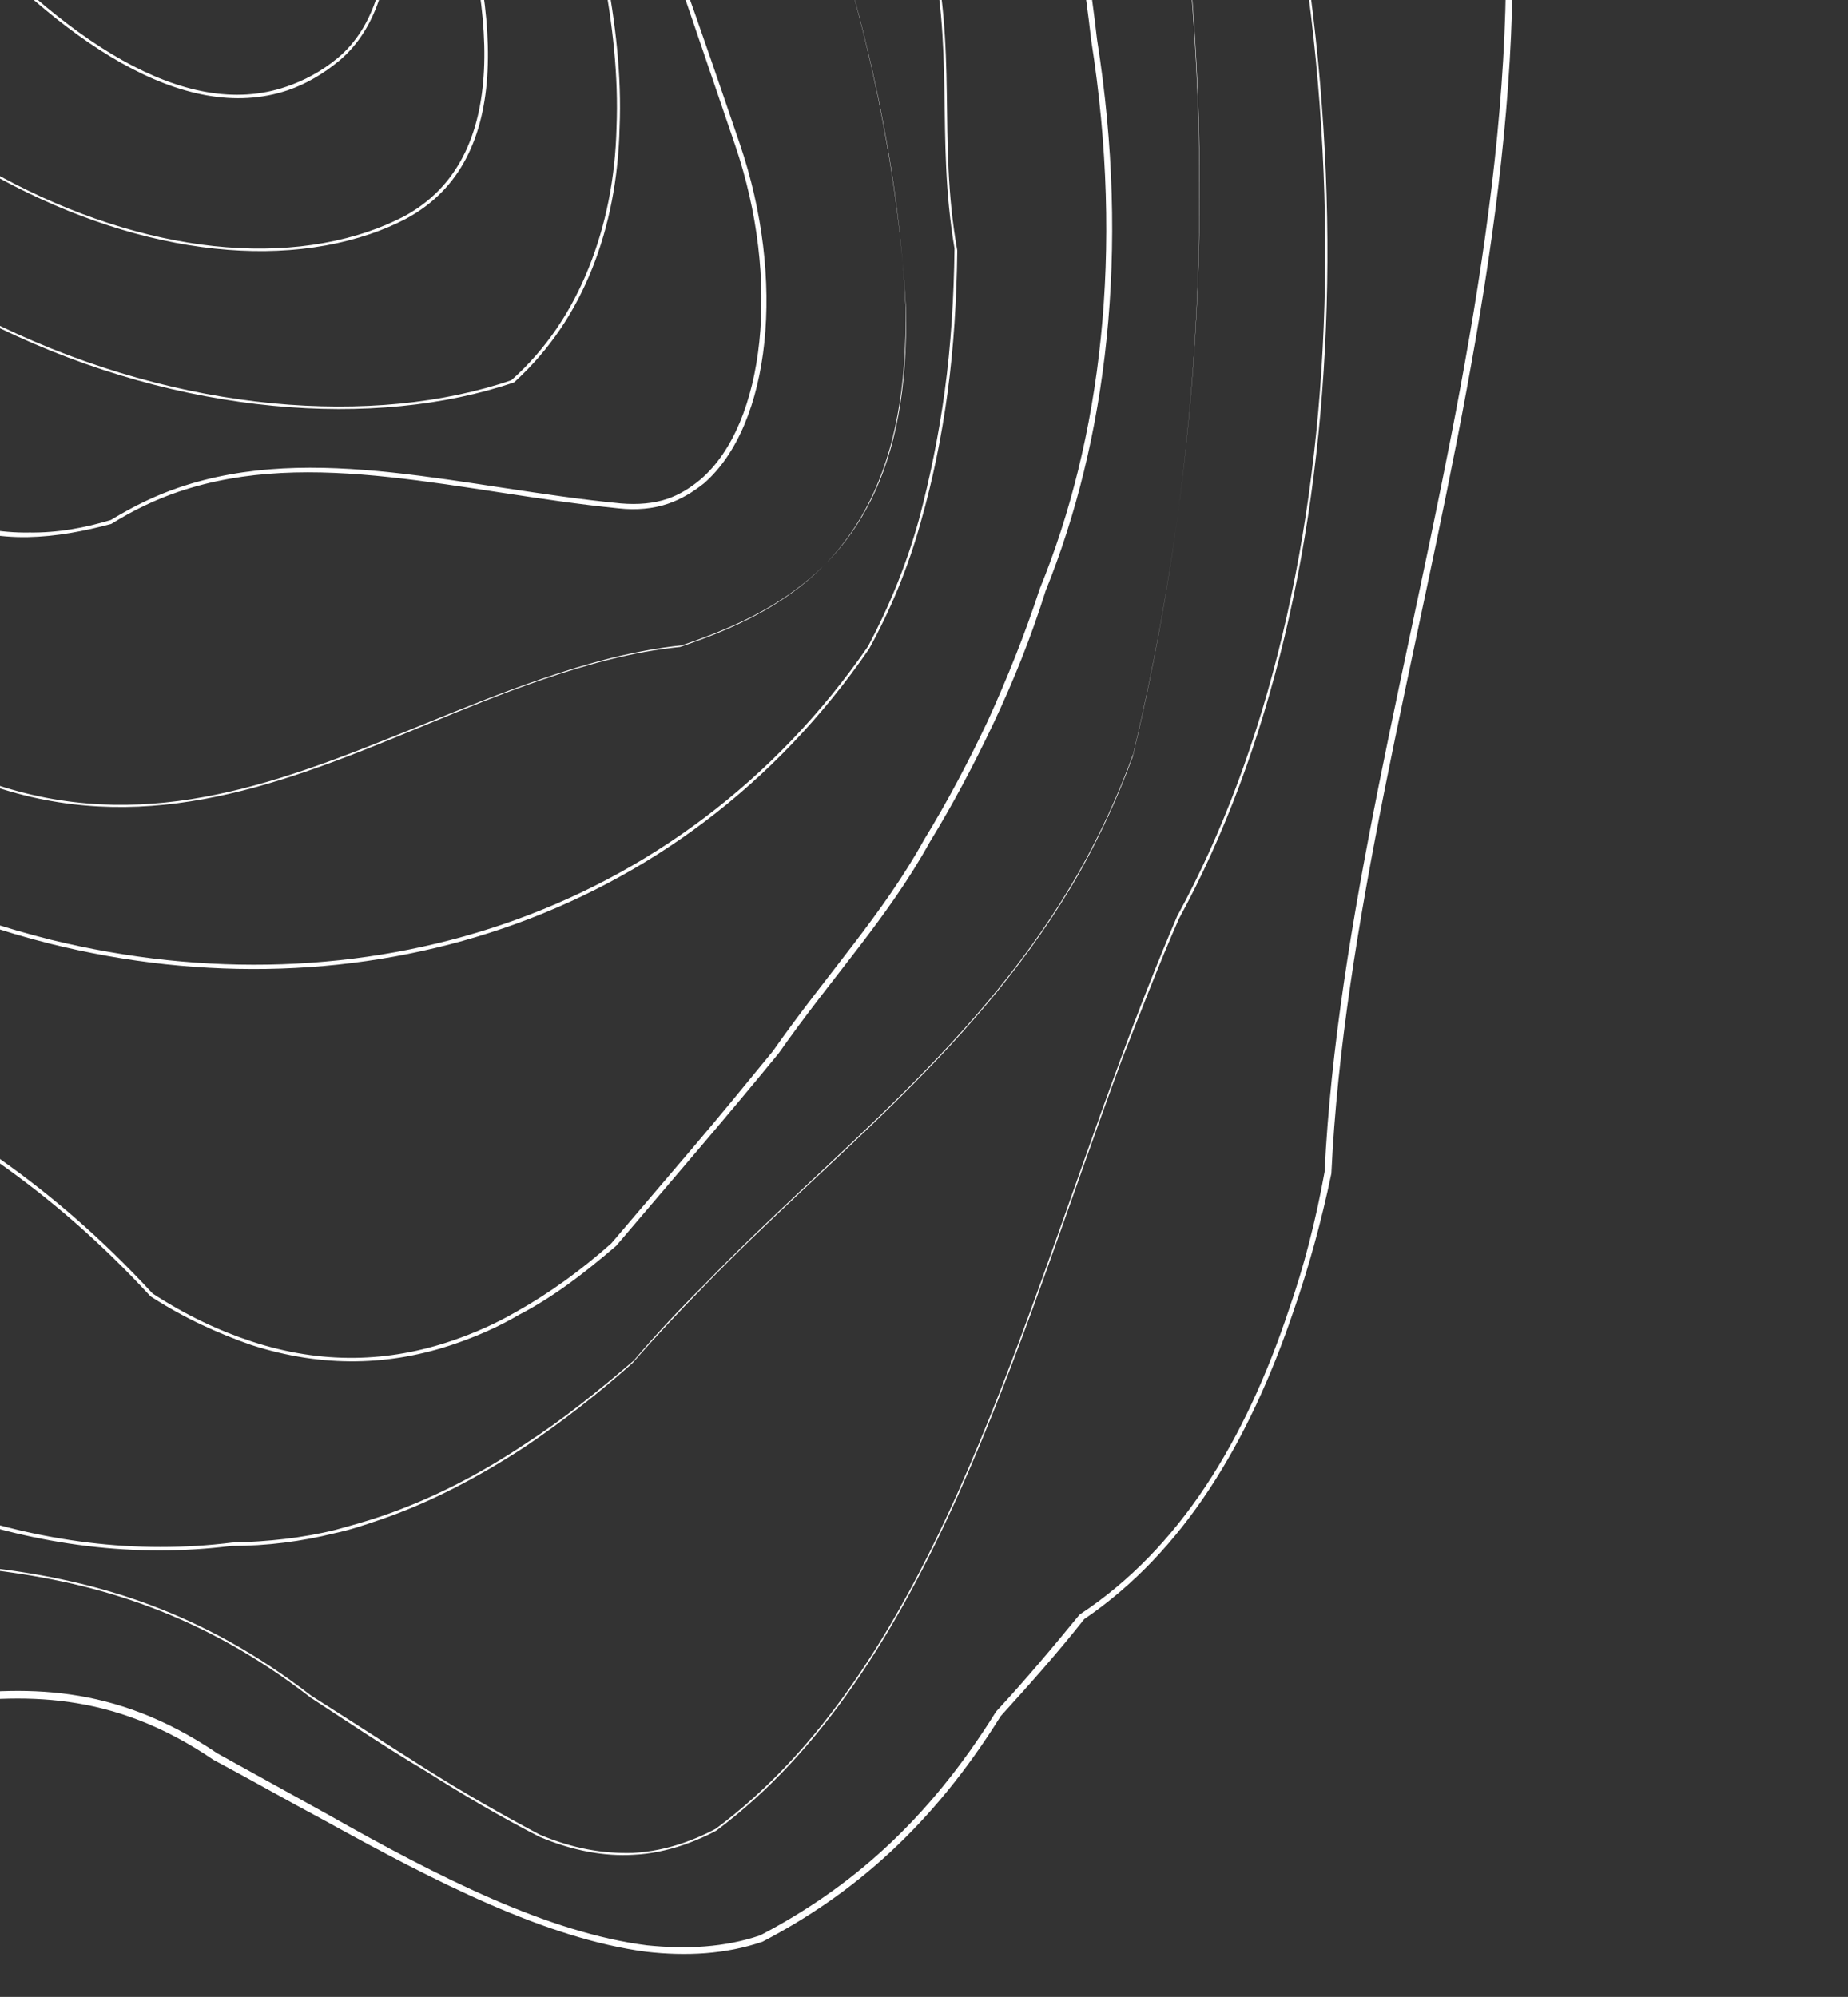 <svg width="322" height="348" viewBox="0 0 322 348" fill="none" xmlns="http://www.w3.org/2000/svg">
<rect x="0" y="0" width="322" height="348" fill="#333333" stroke="none"/>
<g clip-path="url(#clip0_75_5281)">
<path d="M-243.1 -270.712C-246.788 -263.748 -250.366 -256.465 -253.302 -248.865C-267.463 -213.008 -271.338 -171.034 -254.514 -121.684C-253.588 -118.968 -252.717 -116.413 -251.632 -113.753C-247.178 -102.257 -241.708 -90.396 -235.008 -78.063C-232.783 -72.582 -230.663 -66.887 -228.757 -61.297C-207.468 1.15 -208.265 64.182 -186.703 127.427C-185.778 130.142 -184.907 132.697 -183.821 135.358C-180.674 143.02 -176.678 150.036 -172.257 156.728C-134.381 202.459 -107.648 280.876 -60.108 296.385C-24.647 308.885 1.637 282.44 37.178 306.68C43.712 310.156 50.14 313.845 56.673 317.321C76.008 328.015 95.23 337.857 112.586 340.134C119.635 340.937 126.462 340.568 132.85 338.388C148.587 330.163 162.379 318.323 174.359 299.079C179.285 293.653 184.315 288.013 188.917 282.163C206.284 270.352 217.626 251.325 225.367 228.535C227.983 221.045 230.222 212.97 231.979 204.526C236.03 118.096 283.632 17.692 253.791 -70.363C252.593 -73.877 251.236 -77.336 249.824 -80.955C246.027 -90 241.377 -98.932 235.555 -107.642C190.351 -163.887 176.477 -250.082 135.015 -313.131C117.393 -338.673 97.909 -363.403 74.523 -381.273C67.598 -387.467 60.571 -392.913 53.177 -397.343C22.536 -415.055 -3.907 -388.555 -36.269 -400.33C-43.477 -401.079 -50.681 -401.294 -57.832 -401.35C-62.26 -401.264 -66.688 -401.179 -71.221 -400.88L-73.297 -400.171C-72.923 -400.121 -72.495 -399.91 -71.961 -399.914C-67.268 -400.268 -62.681 -400.408 -58.038 -400.388C-51.102 -400.437 -43.843 -400.062 -36.69 -399.473C-3.635 -387.756 22.703 -414.042 52.542 -396.591C59.776 -392.107 66.963 -386.715 73.674 -380.626C97.005 -362.916 116.489 -338.187 134.057 -312.803C175.25 -250.019 189.284 -163.879 234.597 -107.315C240.205 -98.71 244.855 -89.778 248.651 -80.733C250.009 -77.274 251.421 -73.655 252.619 -70.141C282.456 17.38 235.014 117.73 230.803 204.214C229.261 212.764 227.181 220.784 224.564 228.274C216.983 251.009 205.587 269.876 188.111 281.369C183.455 287.059 178.638 292.804 173.554 298.284C161.573 317.528 148.046 329.099 132.469 337.27C126.241 339.396 119.573 339.71 112.739 339.012C95.596 336.84 76.429 327.158 57.199 316.249C50.825 312.72 44.238 309.085 37.864 305.555C1.681 280.999 -24.763 307.498 -59.636 295.154C-106.533 279.961 -133.372 201.758 -171.302 155.867C-175.669 149.335 -179.451 142.424 -182.598 134.762C-183.524 132.047 -184.555 129.546 -185.48 126.831C-206.933 63.905 -206.19 0.714 -227.534 -61.893C-229.44 -67.483 -231.559 -73.178 -233.839 -78.818C-240.539 -91.151 -246.009 -103.013 -250.409 -114.348C-251.494 -117.009 -252.42 -119.724 -253.291 -122.279C-270.006 -171.31 -266.237 -213.07 -252.021 -248.768C-249.085 -256.367 -245.666 -263.596 -241.819 -270.615C-231.178 -306.34 -215.746 -335.856 -196.369 -357.982L-198.126 -357.383C-217.608 -335.042 -232.561 -305.69 -243.1 -270.712Z" fill="white"/>
<path d="M-240.164 -239.089C-253.894 -202.487 -256.208 -158.55 -238.349 -106.165C-237.968 -105.047 -237.532 -103.769 -237.151 -102.651C-232.962 -90.887 -227.757 -78.757 -221.481 -66.1C-207.974 -10.268 -198.321 43.67 -180.517 95.895C-177.468 104.839 -174.099 113.674 -170.516 122.614L-170.357 122.559L-170.516 122.614C-165.195 128.286 -159.874 133.958 -154.444 139.949C-117.574 179.07 -103.699 265.265 -55.593 269.883C-18.477 274.686 16.148 266.433 54.18 295.885C60.826 300.214 67.312 304.597 74.008 308.551C80.6 312.72 87.296 316.674 93.989 320.095C99.822 322.562 105.325 323.536 110.391 323.233C113.379 323.105 116.362 322.443 119.077 321.516C120.993 320.862 123.015 319.994 124.822 319.02C161.77 291.431 176.701 235.342 195.457 184.722C198.708 176.48 201.906 168.078 205.426 160.102C237.255 101.81 240.156 10.958 211.68 -72.571C208.522 -81.834 205.045 -90.988 201.088 -99.979C197.389 -110.305 193.371 -120.523 189.139 -130.846C184.924 -146.345 180.173 -162.375 174.728 -178.346C151.86 -245.424 118.056 -312.157 71.074 -347.47C63.615 -353.66 56.054 -359.103 48.236 -363.209C32.545 -371.582 15.976 -375.732 -1.3 -374.114C-8.835 -375.821 -16.316 -377.368 -23.738 -378.222C-29.346 -378.983 -35.005 -379.369 -40.554 -379.436C-46.158 -379.663 -51.599 -379.41 -57.039 -379.158C-87.052 -382.998 -117.138 -381.822 -143.807 -372.718C-185.169 -358.599 -218.342 -325.167 -230.659 -261.411C-234.183 -253.968 -237.388 -246.634 -240.164 -239.089ZM-144.072 -372.449C-117.562 -381.498 -87.477 -382.675 -57.464 -378.834C-52.078 -379.247 -46.423 -379.394 -40.979 -379.113C-35.429 -379.046 -29.876 -378.445 -24.323 -377.845C-16.846 -376.831 -9.26 -375.498 -1.885 -373.736C15.392 -375.355 31.906 -371.364 47.597 -362.991C55.47 -358.725 62.976 -353.442 70.435 -347.252C117.362 -312.099 151.166 -245.366 174.035 -178.288C179.479 -162.316 184.231 -146.287 188.445 -130.787C192.997 -120.574 197.07 -110.196 200.714 -100.029C204.671 -91.039 208.148 -81.885 211.306 -72.621C239.782 10.907 236.827 101.599 205.103 159.677C201.637 167.814 198.385 176.055 195.242 184.617C176.486 235.237 161.556 291.326 124.713 318.701C122.906 319.674 120.884 320.543 118.968 321.197C116.253 322.124 113.429 322.731 110.283 322.914C105.161 323.057 99.873 322.188 94.04 319.721C87.293 316.141 80.651 312.346 74.059 308.177C67.468 304.009 60.822 299.68 54.231 295.511C15.985 265.954 -18.746 274.421 -55.702 269.563C-103.434 264.996 -117.469 178.856 -154.339 139.735C-159.609 133.689 -165.09 128.072 -170.251 122.345C-173.78 113.565 -177.203 104.57 -180.252 95.626C-198.056 43.401 -207.549 -10.592 -221.216 -66.369C-227.492 -79.025 -232.697 -91.156 -236.886 -102.92C-237.267 -104.038 -237.703 -105.315 -238.084 -106.433C-255.943 -158.818 -253.574 -202.596 -239.845 -239.198C-237.068 -246.743 -233.864 -254.077 -230.713 -261.571C-218.288 -325.007 -185.274 -358.385 -144.072 -372.449Z" fill="white"/>
<path d="M-236.68 -127.418C-231.181 -111.287 -223.007 -94.108 -211.41 -75.78C-208.902 -67.9 -206.234 -60.074 -203.726 -52.194C-202.909 -49.798 -202.147 -47.562 -201.33 -45.166C-190.876 -14.502 -183.148 15.488 -180.094 48.5L-179.935 48.446L-180.094 48.5C-180.094 48.5 -180.094 48.5 -180.04 48.66C-172.853 69.742 -163.219 89.632 -151.993 108.443C-148.269 114.66 -144.385 120.823 -140.182 126.877C-95.917 217.496 -26.674 277.838 40.337 269.405C46.58 269.414 52.55 268.624 58.303 267.195C60.967 266.642 63.682 265.715 66.237 264.843C75.021 261.845 83.474 257.355 91.495 252.121C97.868 247.806 104.078 243.011 110.23 237.524C114.201 232.959 118.385 228.5 122.624 224.2C144.611 201.361 170.787 182.442 188.186 151.898C191.612 145.736 194.715 139.149 197.386 131.819C211.184 73.977 213.683 10.186 199.348 -57.487C197.416 -66.813 195.111 -76.189 192.432 -85.615C190.298 -93.445 187.844 -101.166 185.231 -108.832C184.686 -110.429 184.142 -112.026 183.597 -113.623C181.187 -122.785 178.457 -131.838 175.677 -140.517C155.045 -200.513 121.884 -259.085 82.527 -302.884C76.56 -309.405 70.223 -315.444 63.889 -320.948C44.837 -337.089 24.065 -347.293 2.081 -347.455C-5.614 -349.108 -13.464 -350.172 -21.257 -350.543C-26.541 -350.879 -31.717 -350.895 -36.784 -350.592C-41.905 -350.448 -47.132 -350.091 -52.304 -349.573C-83.231 -354.528 -113.585 -353.616 -140.414 -344.458C-181.137 -330.557 -213.994 -297.768 -229.81 -238.524C-233.551 -231.719 -236.705 -224.759 -239.267 -217.109C-247.633 -191.967 -248.496 -162.075 -236.68 -127.418ZM-229.171 -238.742C-213.355 -297.986 -180.603 -330.561 -140.04 -344.407C-113.211 -353.566 -83.017 -354.423 -52.09 -349.468C-46.918 -349.985 -41.691 -350.343 -36.41 -350.541C-31.289 -350.685 -26.113 -350.668 -20.883 -350.492C-13.09 -350.121 -5.399 -349.002 2.455 -347.404C24.439 -347.242 44.997 -337.143 64.049 -321.003C70.328 -315.658 76.665 -309.62 82.633 -303.098C121.934 -259.459 155.096 -200.887 175.728 -140.891C178.508 -132.212 181.078 -123.104 183.703 -113.837C184.247 -112.24 184.791 -110.643 185.336 -109.046C188.004 -101.22 190.458 -93.5 192.538 -85.83C195.162 -76.563 197.467 -67.187 199.398 -57.861C213.733 9.812 211.235 73.603 197.437 131.445C194.766 138.776 191.663 145.362 188.237 151.524C170.997 182.013 144.822 200.933 122.835 223.771C118.436 228.126 114.251 232.585 110.44 237.095C104.234 242.423 98.079 247.377 91.651 251.533C83.525 256.981 75.177 261.257 66.393 264.255C63.838 265.127 61.069 265.894 58.459 266.607C52.707 268.036 46.682 268.666 40.493 268.817C-26.359 277.195 -95.387 216.959 -139.757 126.553C-143.801 120.445 -147.844 114.337 -151.623 107.96C-162.954 89.363 -172.428 69.418 -179.615 48.337C-182.669 15.325 -190.397 -14.665 -200.851 -45.33C-201.668 -47.725 -202.43 -49.961 -203.247 -52.357C-205.915 -60.183 -208.423 -68.063 -210.931 -75.944C-222.368 -94.326 -230.702 -111.451 -236.147 -127.422C-247.962 -162.079 -247.045 -191.811 -238.415 -217.222C-236.066 -224.977 -232.913 -231.937 -229.171 -238.742Z" fill="white"/>
<path d="M-125.943 102.227C-122.005 108.549 -118.121 114.712 -113.918 120.766C-104.103 135.958 -94.721 150.407 -82.434 160.298C-43.921 182.276 -8.881 187.788 26.221 225.907C32.17 229.76 38.057 232.386 43.727 234.373C56.347 238.446 68.135 237.987 79.154 234.226C82.987 232.918 86.871 231.235 90.431 229.129C96.493 225.99 101.853 221.842 107.37 217.106C112.081 211.576 116.792 206.045 121.503 200.514C126.214 194.984 131.03 189.239 135.686 183.549C145.039 170.193 154.734 159.931 162.007 146.75C166.017 140.211 169.704 133.246 173.123 126.017C176.542 118.788 179.638 111.135 182.196 102.951C192.743 76.886 196.999 43.874 191.144 6.826C190.178 -1.759 188.784 -10.554 187.016 -19.4C183.644 -36.614 179.045 -53.765 173.328 -70.534C173.164 -71.014 173.001 -71.493 172.838 -71.972C170.573 -83.323 167.828 -94.51 164.656 -105.908C162.688 -112.725 160.561 -119.487 158.274 -126.195C156.695 -130.826 154.957 -135.404 153.218 -139.981C148.819 -151.316 143.991 -162.862 138.47 -174.35C129.918 -192.113 120.59 -206.402 110.191 -221.216C105.828 -227.216 101.52 -233.055 97.106 -238.68C79.506 -261.021 60.915 -279.993 40.444 -292.975C33.05 -297.405 25.555 -301.086 17.959 -304.02C5.44 -308.84 -7.223 -311.471 -19.767 -312.182C-25.959 -312.564 -32.361 -312.518 -38.495 -312.207C-64.719 -315.915 -89.839 -314.294 -112.196 -306.662C-154.197 -292.325 -186.981 -256.708 -203.094 -194.153C-205.98 -186.928 -208.273 -179.013 -209.71 -170.677C-213.51 -148.876 -211.629 -123.487 -201.338 -93.302C-199.814 -88.83 -198.02 -84.093 -196.068 -79.411C-194.303 -71.098 -192.165 -62.735 -189.813 -54.267C-187.461 -45.798 -184.895 -37.224 -182.169 -28.705C-179.443 -20.186 -176.662 -11.507 -173.667 -2.723L-173.188 -2.887L-173.667 -2.723C-160.658 34.914 -145.206 70.826 -125.943 102.227ZM-181.21 -29.032C-183.936 -37.552 -186.503 -46.125 -188.855 -54.594C-191.207 -63.062 -193.345 -71.425 -195.164 -79.898C-197.171 -84.74 -198.91 -89.317 -200.434 -93.789C-210.671 -123.814 -212.497 -149.044 -208.803 -170.63C-207.366 -178.966 -205.177 -186.666 -202.292 -193.892C-186.339 -256.392 -153.605 -291.636 -111.924 -305.864C-89.726 -313.441 -64.766 -315.008 -38.542 -311.3C-32.249 -311.665 -26.006 -311.657 -19.814 -311.274C-7.43 -310.509 5.233 -307.878 17.538 -303.164C25.08 -300.389 32.415 -296.653 39.968 -292.278C60.225 -279.401 78.762 -260.589 96.362 -238.248C100.776 -232.623 105.084 -226.783 109.393 -220.944C119.792 -206.129 128.96 -191.786 137.617 -174.237C143.138 -162.749 148.071 -151.418 152.365 -139.868C154.104 -135.291 155.683 -130.659 157.262 -126.027C159.549 -119.32 161.676 -112.557 163.643 -105.74C166.816 -94.343 169.56 -83.155 171.825 -71.805C171.988 -71.325 172.206 -70.686 172.37 -70.207C178.032 -53.597 182.686 -36.287 186.004 -19.233C187.771 -10.387 189.165 -1.591 190.131 6.994C195.932 43.882 191.781 76.679 181.18 102.585C178.567 110.609 175.471 118.262 172.107 125.651C168.688 132.88 165.001 139.844 160.99 146.384C153.822 159.35 144.023 169.827 134.67 183.182C130.014 188.873 125.357 194.563 120.646 200.094C115.935 205.624 111.224 211.155 106.513 216.685C101.316 221.312 95.741 225.355 90.054 228.544C86.334 230.706 82.61 232.333 78.777 233.642C67.758 237.403 56.129 237.807 43.883 233.785C38.268 231.958 32.54 229.277 26.591 225.424C-8.779 187.04 -43.819 181.528 -82.118 159.656C-94.191 149.869 -103.464 135.74 -113.334 120.388C-117.537 114.334 -121.421 108.172 -125.359 101.849C-144.622 70.448 -159.86 34.641 -172.869 -2.996C-175.649 -11.675 -178.43 -20.354 -181.21 -29.032Z" fill="white"/>
<path d="M-137.748 22.099L-137.589 22.044L-137.748 22.099C-134.714 28.908 -131.574 35.503 -128.383 41.724C-125.193 47.945 -121.952 53.792 -118.765 59.479C-114.554 66.6 -110.293 73.347 -105.981 79.72C-101.669 86.094 -97.146 92.038 -92.787 97.504C-70.193 124.559 -43.551 150.41 -14.911 156.502C-7.205 159.756 0.657 162.421 8.46 164.393C35.558 171.189 63.03 170.192 87.623 161.797C112.855 153.184 135.1 136.854 151.425 113.095C155.167 106.291 158.212 99.011 160.451 90.937C162.483 83.824 164.033 76.342 165.1 68.489C166.167 60.637 166.696 52.254 166.798 43.662C163.302 23.994 167.04 8.811 161.99 -11.752C160.27 -21.506 158.335 -31.365 155.812 -41.38C152.244 -56.03 147.928 -70.781 142.864 -85.634C137.474 -101.446 131.176 -117.304 124.399 -132.998C120.755 -143.165 116.635 -152.635 111.88 -161.353C106.53 -171.294 100.654 -180.164 94.04 -187.535C63.098 -218.159 33.047 -274.405 1.834 -274.448C-3.502 -274.41 -8.783 -274.212 -14.223 -273.959C-19.664 -273.707 -25.05 -273.294 -30.596 -272.828C-53.879 -275.756 -76.814 -274.524 -97.096 -267.601C-137.339 -253.864 -167.561 -218.051 -171.472 -150.034C-172.753 -142.287 -173.605 -134.329 -173.975 -126.001C-174.345 -117.673 -174.447 -109.08 -173.906 -100.172C-173.263 -92.011 -172.032 -83.695 -170.322 -75.542C-168.061 -64.725 -164.787 -54.075 -161.139 -43.374C-154.932 -25.168 -147.498 -7.023 -141.345 11.024C-140.093 14.698 -138.841 18.371 -137.748 22.099ZM-160.66 -43.538C-164.308 -54.239 -167.582 -64.888 -169.843 -75.706C-171.553 -83.859 -172.784 -92.175 -173.426 -100.335C-173.968 -109.244 -173.866 -117.837 -173.496 -126.164C-173.126 -134.492 -172.274 -142.45 -170.993 -150.197C-167.028 -218.055 -137.071 -253.599 -96.987 -267.281C-76.705 -274.205 -53.985 -275.542 -30.701 -272.613C-25.155 -273.08 -19.769 -273.492 -14.329 -273.745C-8.888 -273.997 -3.607 -274.195 1.728 -274.234C32.354 -274.347 62.67 -218.369 93.667 -187.585C100.28 -180.215 106.156 -171.345 111.507 -161.404C116.102 -152.631 120.222 -143.161 124.026 -133.049C130.962 -117.409 137.1 -101.496 142.436 -85.845C147.5 -70.992 151.815 -56.24 155.384 -41.59C157.747 -31.521 159.841 -21.716 161.562 -11.962C166.557 8.441 162.979 23.57 166.315 43.291C166.213 51.884 165.684 60.267 164.617 68.119C163.55 75.972 162.001 83.454 160.128 90.512C157.889 98.587 154.844 105.866 151.262 112.616C135.042 136.161 112.797 152.49 87.725 161.049C63.132 169.444 35.82 170.387 8.776 163.75C0.972 161.778 -6.835 159.273 -14.595 155.859C-43.181 149.927 -69.663 124.021 -92.257 96.966C-96.671 91.341 -101.139 85.556 -105.451 79.183C-109.763 72.81 -114.024 66.063 -118.235 58.942C-121.581 53.309 -124.663 47.407 -127.854 41.186C-131.044 34.965 -134.129 28.53 -137.059 21.507C-138.151 17.779 -139.404 14.106 -140.656 10.432C-147.019 -7.186 -154.453 -25.331 -160.66 -43.538Z" fill="white"/>
<path d="M-125.553 10.804C-120.152 20.371 -114.112 29.72 -107.912 39.015C-89.677 68.449 -67.95 93.483 -45.152 111.197C-37.588 117.173 -29.817 122.187 -22.159 126.348C5.716 145.36 29.867 142.465 53.182 134.506C67.076 129.764 80.531 123.21 94.424 118.467C102.409 115.741 110.397 113.549 118.502 112.744C118.662 112.69 118.662 112.69 118.662 112.69L118.821 112.635C124.411 110.727 129.572 108.609 134.301 105.746C148.808 97.05 158.309 82.04 157.793 53.332C156.497 27.565 150.507 2.152 141.905 -23.082C127.476 -65.405 105.476 -106.926 84.663 -146.535C78.177 -158.763 71.114 -169.546 63.898 -179.207C44.454 -205.911 22.404 -223.524 0.035 -233.182C-7.456 -236.331 -14.889 -238.786 -22.315 -240.173C-41.987 -245.582 -63.064 -245.698 -81.749 -239.32C-108.897 -230.053 -131.098 -207.319 -137.764 -167.78C-139.314 -160.298 -140.649 -152.71 -141.611 -145.072C-142.732 -137.379 -143.694 -129.74 -144.76 -121.888C-145.54 -111.102 -145.892 -100.106 -145.496 -89.009C-145.238 -58.965 -138.609 -25.925 -128.482 3.781C-127.665 6.176 -126.903 8.412 -126.086 10.808L-125.607 10.644L-125.553 10.804ZM-144.908 -88.853C-145.144 -100.005 -144.952 -110.946 -144.172 -121.732C-143.051 -129.425 -142.144 -137.223 -140.968 -144.756C-139.847 -152.449 -138.726 -160.142 -137.122 -167.464C-130.401 -206.844 -108.2 -229.577 -81.371 -238.736C-62.846 -245.059 -41.984 -245.049 -22.152 -239.694C-14.726 -238.307 -7.293 -235.852 0.199 -232.703C22.567 -223.044 44.617 -205.432 64.007 -178.887C71.223 -169.226 78.126 -158.389 84.772 -146.216C105.531 -106.767 127.53 -65.245 141.959 -22.922C150.562 2.312 156.391 27.779 157.848 53.492C158.524 82.145 148.913 96.836 134.566 105.478C129.837 108.34 124.676 110.458 119.086 112.366C118.927 112.421 118.927 112.421 118.767 112.475C110.503 113.335 102.514 115.527 94.529 118.253C80.636 122.995 66.967 129.444 53.233 134.132C29.918 142.091 5.927 144.932 -21.894 126.079C-29.552 121.918 -37.323 116.904 -44.887 110.928C-67.685 93.214 -89.466 68.021 -107.647 38.746C-114.007 29.506 -119.941 19.943 -125.447 10.59C-126.21 8.354 -127.186 6.013 -127.948 3.777C-138.021 -25.77 -144.65 -58.809 -144.908 -88.853Z" fill="white"/>
<path d="M-90.653 -11.806L-91.078 -11.483C-66.548 25.431 -44.584 77.306 -10.985 90.621C-5.421 92.822 -0.133 93.691 4.829 93.602C9.79 93.513 14.639 92.571 19.38 91.31C23.205 88.934 27.034 87.092 31.027 85.73C54.342 77.771 80.276 85.856 107.773 88.594C110.924 88.945 113.856 88.657 116.411 87.785C118.647 87.022 120.72 85.78 122.683 84.218C134.352 73.995 136.953 48.68 128.895 25.043C125.519 15.141 122.089 5.079 118.499 -4.928C115.069 -14.99 111.319 -24.943 107.57 -34.895C106.314 -39.102 105.003 -43.469 103.588 -47.621C77.344 -124.602 22.706 -194.921 -27.617 -203.952C-35.258 -205.445 -42.727 -205.392 -50.081 -203.951C-52.425 -203.508 -54.556 -202.959 -56.792 -202.195C-83.301 -193.146 -99.59 -164.051 -107.773 -127.916C-109.9 -118.989 -111.275 -109.426 -112.063 -99.708C-113.369 -80.006 -111.626 -59.205 -104.874 -39.401C-101.607 -29.819 -97.168 -20.458 -91.397 -11.374L-90.653 -11.806ZM-110.836 -99.77C-110.208 -109.434 -108.619 -118.891 -106.652 -127.764C-98.573 -163.685 -82.39 -192.566 -56.305 -201.292C-54.229 -202 -52.099 -202.549 -49.754 -202.993C-42.56 -204.379 -35.091 -204.432 -27.665 -203.045C22.071 -194.169 76.6 -124.169 102.789 -47.349C104.205 -43.197 105.675 -38.884 106.931 -34.677C110.68 -24.725 114.27 -14.717 117.86 -4.71C121.291 5.352 124.721 15.413 128.097 25.315C136.046 48.633 133.39 73.788 122.091 83.528C120.288 85.036 118.375 86.224 116.299 86.932C113.903 87.75 111.13 87.983 108.194 87.737C80.911 85.105 54.763 76.914 31.128 84.982C27.136 86.344 23.307 88.186 19.322 90.617C14.796 91.983 10.106 92.871 5.09 92.8C0.129 92.889 -5 91.965 -10.51 89.923C-43.466 76.925 -65.59 25.104 -90.119 -11.81C-95.836 -20.734 -100.275 -30.095 -103.488 -39.518C-110.453 -59.427 -112.356 -80.173 -110.836 -99.77Z" fill="white"/>
<path d="M-78.237 -37.616C-77.472 -34.846 -76.546 -32.131 -75.62 -29.416C-46.164 56.987 41.359 83.096 89.588 66.633C95.845 60.931 100.175 54.283 103.165 46.843C106.156 39.404 107.752 31.014 107.959 22.207C108.325 13.345 107.302 4.067 105.421 -5.633C103.116 -15.009 100.223 -24.541 96.956 -34.123C76.756 -93.376 40.23 -152.404 -1.604 -168.434C-15.995 -174.041 -30.357 -175.379 -43.144 -172.619C-45.275 -172.07 -47.405 -171.521 -49.481 -170.812C-59.862 -167.269 -68.888 -160.8 -76.241 -151.515C-85.075 -140.298 -91.107 -125.045 -93.375 -105.55C-95.675 -90.858 -91.995 -75.354 -86.876 -60.342C-84.049 -52.57 -81.061 -44.853 -78.237 -37.616ZM-92.841 -105.554C-90.679 -124.835 -84.487 -140.142 -75.813 -151.305C-68.619 -160.535 -59.539 -166.845 -49.318 -170.333C-47.242 -171.042 -45.271 -171.536 -43.141 -172.085C-30.354 -174.846 -16.206 -173.613 -1.815 -168.006C39.592 -152.186 76.332 -93.052 96.477 -33.96C99.744 -24.377 102.637 -14.845 104.888 -5.629C106.768 4.07 107.792 13.349 107.426 22.21C107.219 31.017 105.568 39.248 102.577 46.687C99.587 54.127 95.257 60.775 89.105 66.263C65.31 74.385 31.519 72.013 -0.065 56.763C-31.49 41.459 -60.654 13.437 -75.301 -29.525C-76.227 -32.24 -77.152 -34.955 -77.918 -37.725L-78.078 -37.67L-77.918 -37.725C-80.582 -45.017 -83.73 -52.679 -86.397 -60.505C-91.356 -75.572 -95.196 -91.021 -92.841 -105.554Z" fill="white"/>
<path d="M64.546 40.769C66.782 40.006 68.804 39.138 70.771 38.109C89.75 27.887 87.328 1.434 77.633 -27.528C68.866 -53.241 54.057 -80.993 42.663 -100.817C21.788 -141.653 -12.719 -170.704 -40.88 -161.269C-44.872 -159.907 -48.752 -157.691 -52.414 -154.836C-73.157 -137.236 -81.246 -102.916 -70.472 -64.516C-69.264 -59.401 -67.735 -54.396 -66.102 -49.605C-42.304 20.723 24.462 54.452 64.546 40.769ZM-65.728 -49.554C-67.362 -54.345 -68.89 -59.351 -70.099 -64.465C-80.977 -102.651 -72.674 -136.866 -52.197 -154.197C-48.589 -157.212 -44.814 -159.213 -40.822 -160.576C-13.034 -170.061 21.418 -141.17 42.079 -100.439L42.239 -100.494L42.079 -100.439C53.473 -80.615 68.228 -53.023 76.994 -27.31C86.794 1.438 88.948 27.626 70.448 37.685C68.481 38.713 66.3 39.636 64.224 40.344C44.261 47.159 17.762 42.119 -6.727 26.765C-31.271 11.251 -53.804 -14.577 -65.728 -49.554Z" fill="white"/>
<path d="M50.127 15.736C53.321 14.646 56.297 12.917 59.215 10.494C72.477 -0.808 69.358 -27.736 60.211 -54.567C54.929 -70.059 47.728 -85.431 40.225 -98.025C19.968 -134.436 -9.512 -153.97 -34.425 -145.466C-38.098 -144.212 -41.713 -142.265 -45.165 -139.839C-55.821 -129.783 -67.983 -113.685 -61.722 -95.319C-61.068 -93.402 -60.201 -91.38 -59.014 -89.468C-35.057 -42.73 13.98 27.896 50.127 15.736ZM-61.188 -95.323C-67.341 -113.37 -55.338 -129.413 -44.842 -139.414C-41.445 -142 -37.935 -143.733 -34.262 -144.987C-9.668 -153.382 19.543 -134.113 39.8 -97.702L39.96 -97.756L39.8 -97.702C47.249 -85.267 54.505 -69.736 59.732 -54.404C68.879 -27.572 71.784 -0.75 58.892 10.07C55.974 12.492 52.943 14.062 49.909 15.097C14.35 27.413 -34.792 -42.999 -58.694 -89.577C-59.667 -91.384 -60.535 -93.406 -61.188 -95.323Z" fill="white"/>
</g>
<defs>
<clipPath id="clip0_75_5281">
<rect width="322" height="348" fill="white"/>
</clipPath>
</defs>
</svg>
